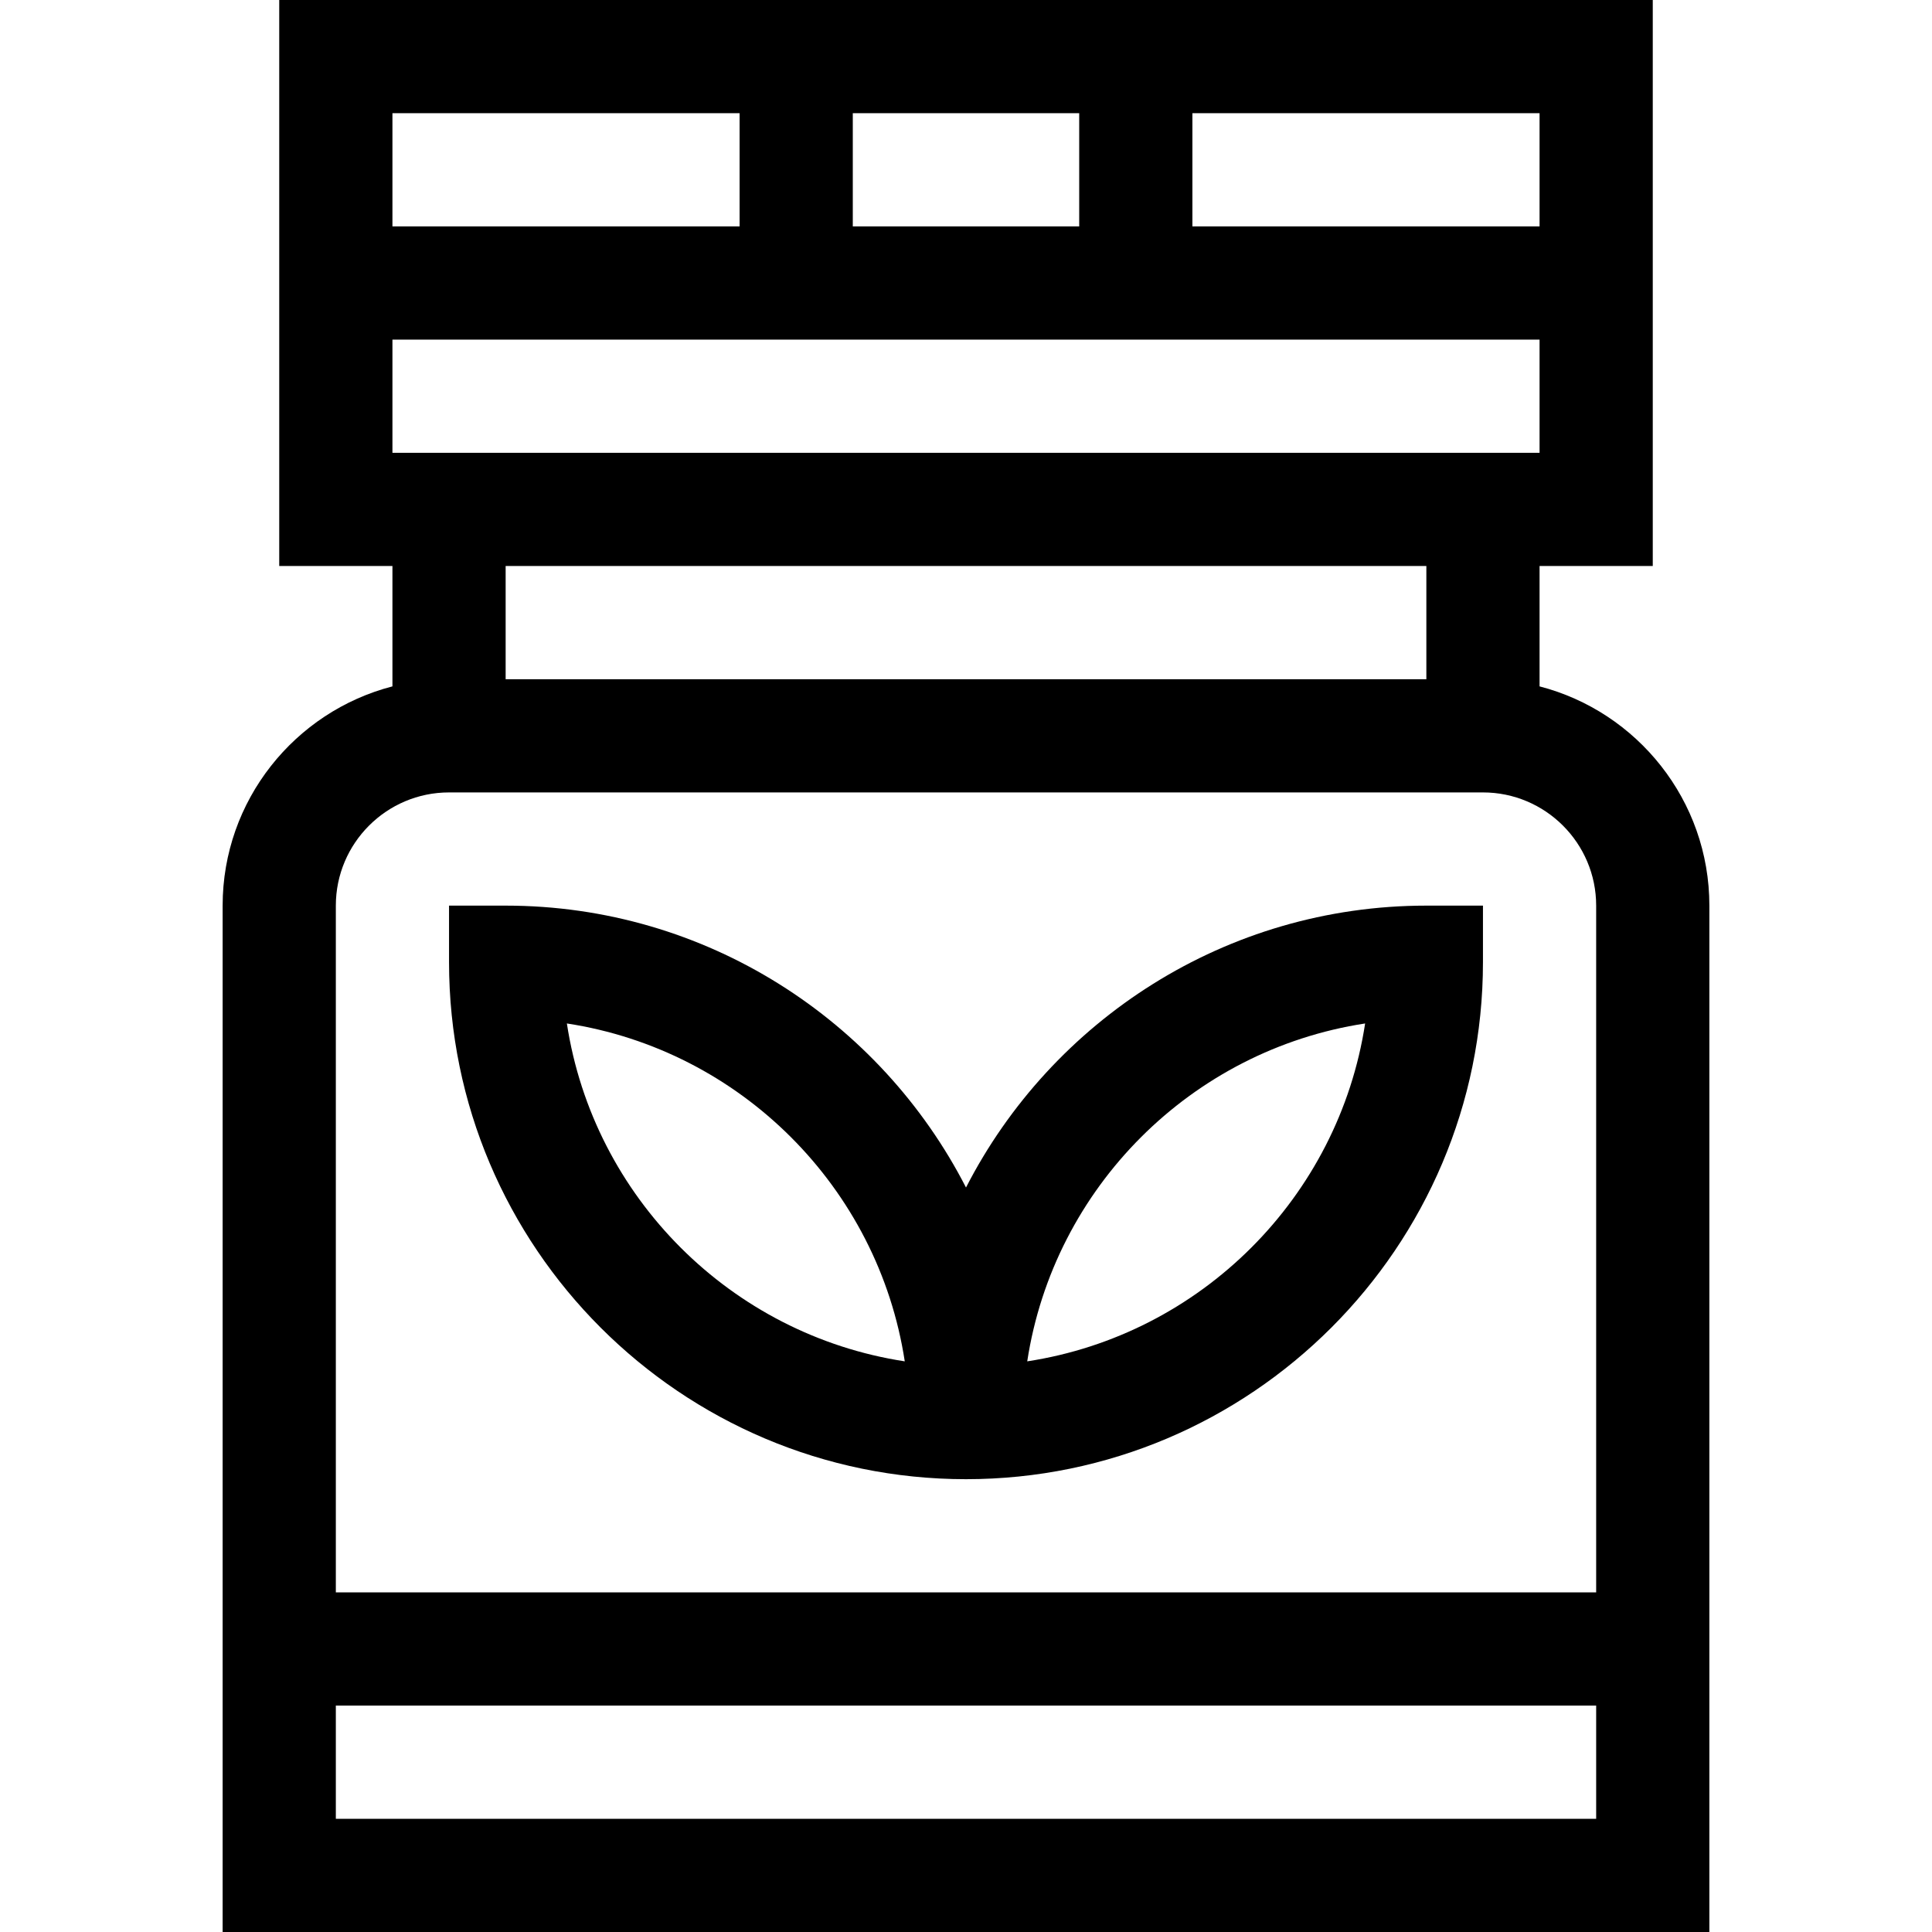 <svg id="Capa_1" enable-background="new 0 0 512 512" height="512" viewBox="0 0 512 512" width="512" xmlns="http://www.w3.org/2000/svg"><g><path d="m408 181.899v-31.899h30v-150h-364v150h30v31.899c-25.849 6.677-45 30.195-45 58.101v272h394v-272c0-27.906-19.151-51.424-45-58.101zm-304-61.899v-30h304v30zm122-60v-30h60v30zm182 0h-92v-30h92zm-212-30v30h-92v-30zm182 120v30h-244v-30zm-259 60h274c16.542 0 30 13.458 30 30v182h-334v-182c0-16.542 13.458-30 30-30zm-30 272v-30h334v30z"/><path d="m256 392c75.542 0 137-61.458 137-137v-15h-15c-53.125 0-99.282 30.392-122 74.704-22.718-44.312-68.875-74.704-122-74.704h-15v15c0 75.542 61.458 137 137 137zm105.772-120.771c-7.035 46.03-43.513 82.509-89.544 89.543 7.035-46.031 43.513-82.509 89.544-89.543zm-122 89.542c-46.031-7.034-82.509-43.513-89.544-89.543 46.031 7.035 82.509 43.513 89.544 89.543z"/></g></svg>